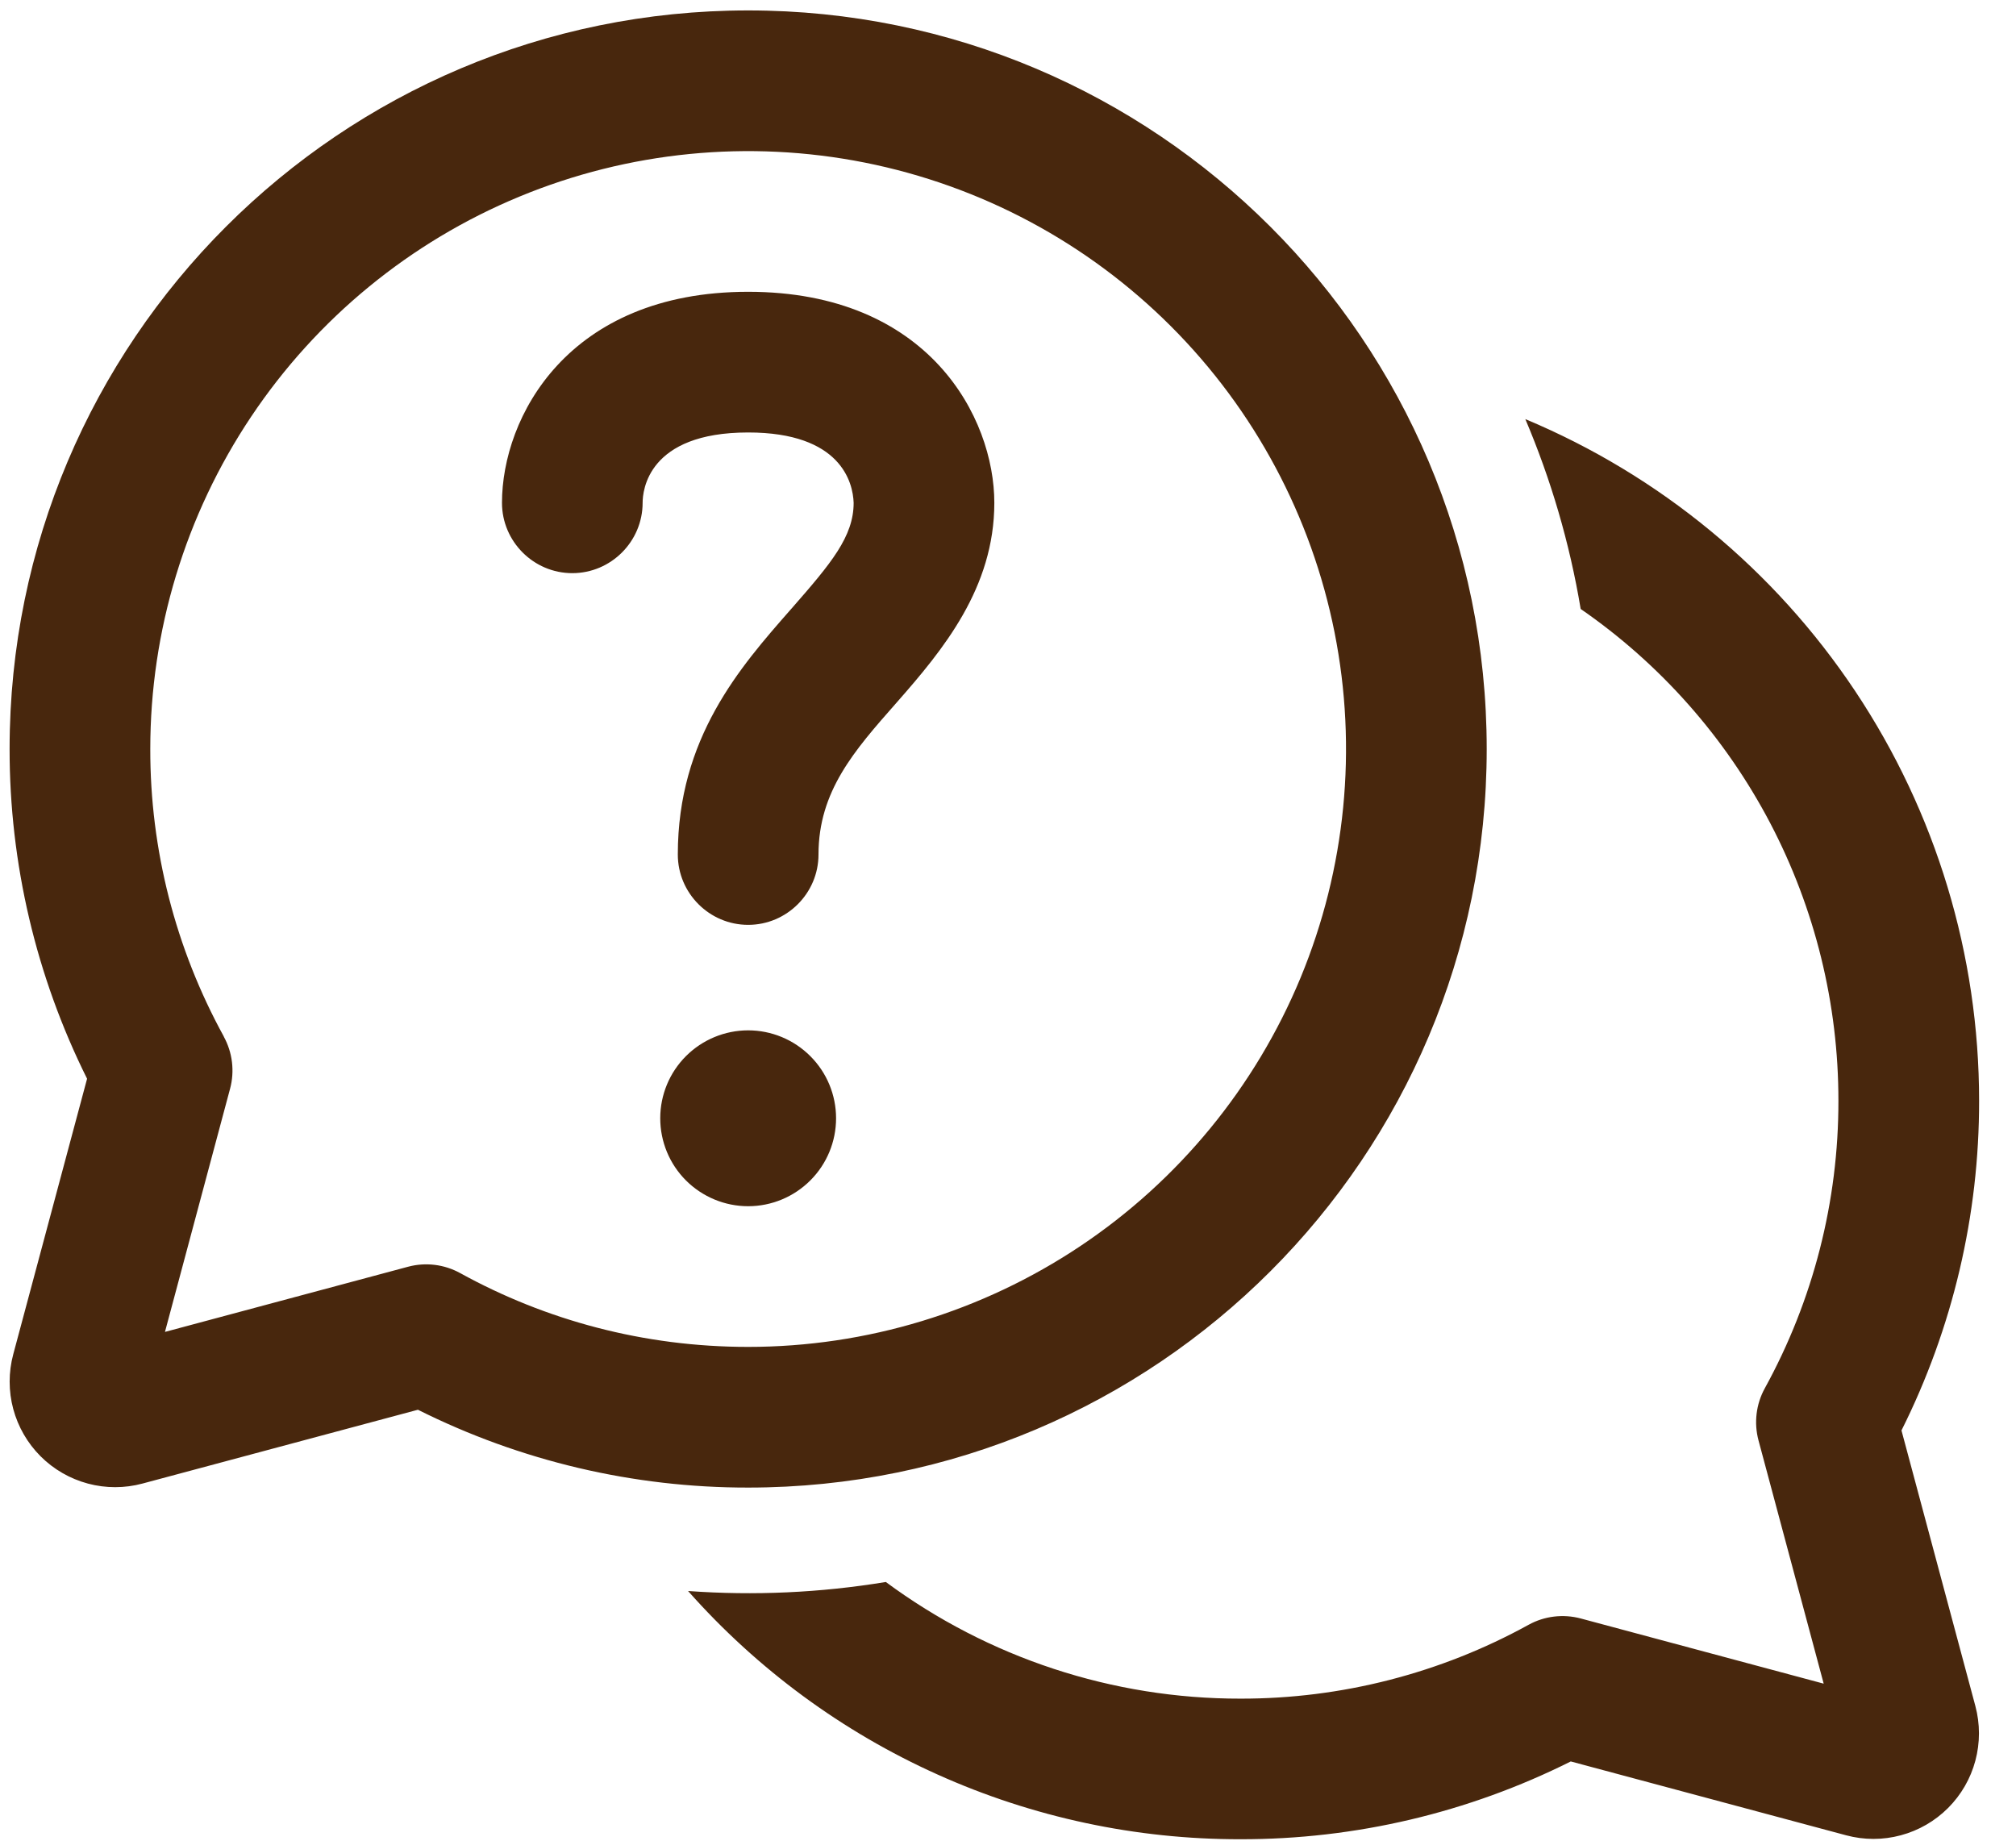 <svg width="46" height="42" viewBox="0 0 46 42" fill="none" xmlns="http://www.w3.org/2000/svg">
<path d="M17.071 0.238C7.764 0.238 0.219 7.783 0.219 17.09C0.217 19.701 0.823 22.277 1.987 24.614L0.302 30.903C0.193 31.311 0.193 31.741 0.302 32.149C0.412 32.558 0.627 32.93 0.926 33.229C1.225 33.528 1.597 33.742 2.006 33.852C2.414 33.961 2.844 33.961 3.252 33.851L9.536 32.167C11.875 33.338 14.455 33.946 17.071 33.943C26.38 33.943 33.923 26.398 33.923 17.09C33.923 7.783 26.38 0.238 17.071 0.238ZM5.107 23.651C4.003 21.641 3.425 19.384 3.429 17.09C3.429 14.392 4.229 11.755 5.728 9.511C7.227 7.268 9.357 5.519 11.85 4.487C14.343 3.454 17.086 3.184 19.732 3.71C22.379 4.237 24.809 5.536 26.717 7.444C28.625 9.352 29.924 11.783 30.451 14.429C30.977 17.075 30.707 19.818 29.675 22.311C28.642 24.804 26.893 26.934 24.65 28.433C22.407 29.932 19.769 30.733 17.071 30.733C14.686 30.733 12.449 30.123 10.5 29.049C10.137 28.849 9.711 28.797 9.311 28.904L3.764 30.391L5.25 24.841C5.357 24.441 5.305 24.015 5.106 23.653M20.207 36.098C18.718 36.343 17.205 36.412 15.7 36.303C17.28 38.087 19.22 39.515 21.394 40.491C23.567 41.468 25.923 41.971 28.306 41.967C30.921 41.971 33.502 41.363 35.841 40.192L42.124 41.877C42.533 41.987 42.963 41.987 43.371 41.877C43.779 41.768 44.151 41.553 44.45 41.254C44.749 40.955 44.964 40.583 45.073 40.174C45.182 39.766 45.182 39.336 45.073 38.928L43.387 32.639C44.556 30.303 45.162 27.727 45.158 25.115C45.158 21.791 44.176 18.54 42.333 15.773C40.491 13.006 37.871 10.845 34.804 9.563C35.385 10.932 35.815 12.383 36.067 13.895C37.883 15.149 39.366 16.826 40.391 18.78C41.415 20.735 41.949 22.909 41.948 25.115C41.951 27.409 41.374 29.666 40.269 31.676C40.069 32.039 40.018 32.464 40.124 32.864L41.612 38.417L36.066 36.929C35.666 36.823 35.24 36.874 34.878 37.074C32.865 38.183 30.604 38.762 28.306 38.759C25.39 38.763 22.552 37.829 20.209 36.095M15.466 19.498C15.466 20.381 16.188 21.103 17.071 21.103C17.954 21.103 18.676 20.381 18.676 19.498C18.676 18.053 19.494 17.126 20.445 16.047L20.473 16.015C21.517 14.827 22.688 13.415 22.688 11.473C22.688 9.531 21.196 6.658 17.071 6.658C12.946 6.658 11.454 9.531 11.454 11.473C11.454 12.356 12.176 13.078 13.058 13.078C13.941 13.078 14.663 12.356 14.663 11.473C14.663 11.2 14.776 9.868 17.071 9.868C19.189 9.868 19.462 11.008 19.478 11.473C19.478 12.243 18.965 12.853 18.066 13.88L18.034 13.916C16.885 15.225 15.466 16.842 15.466 19.498ZM19.077 25.516C19.077 26.049 18.866 26.559 18.489 26.935C18.113 27.311 17.603 27.523 17.071 27.523C16.539 27.523 16.029 27.311 15.652 26.935C15.276 26.559 15.065 26.049 15.065 25.516C15.065 24.984 15.276 24.474 15.652 24.098C16.029 23.722 16.539 23.51 17.071 23.51C17.603 23.51 18.113 23.722 18.489 24.098C18.866 24.474 19.077 24.984 19.077 25.516Z" fill="#48270D"/>
</svg>
